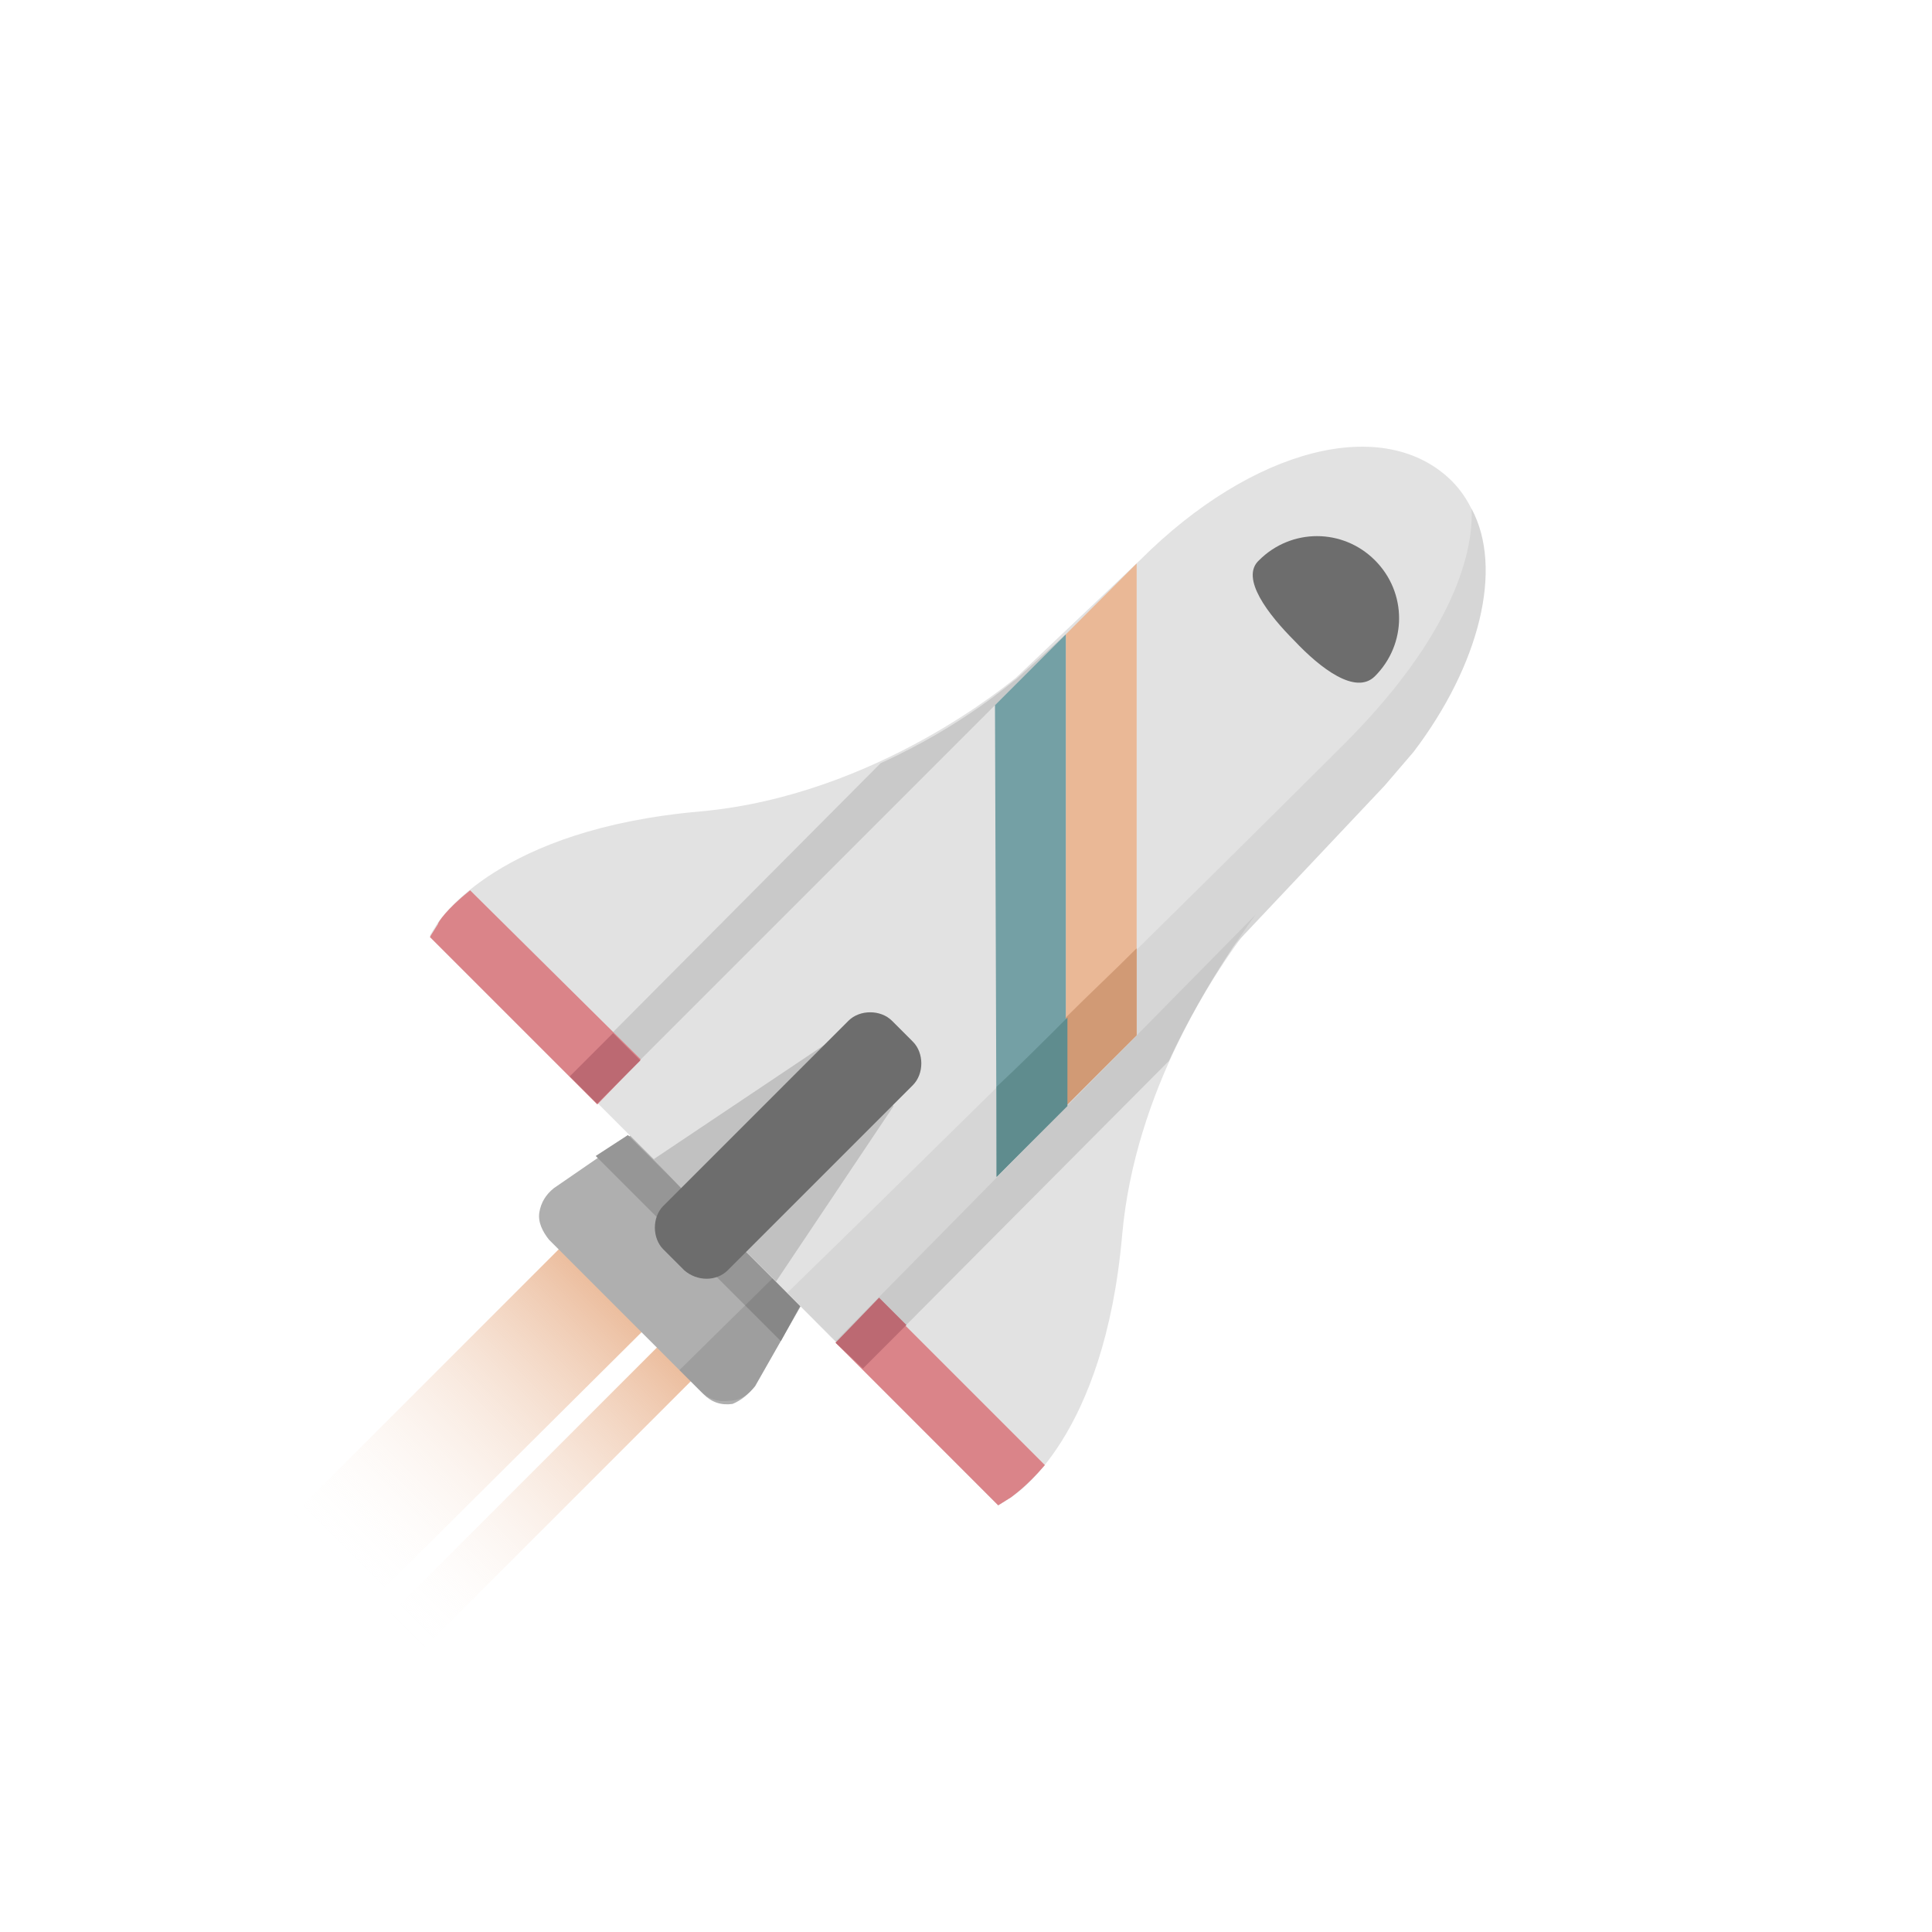 <?xml version="1.0" encoding="utf-8"?>
<svg version="1.1" id="Ebene_1" xmlns="http://www.w3.org/2000/svg" xmlns:xlink="http://www.w3.org/1999/xlink" x="0px" y="0px"
viewBox="0 0 120 120" style="enable-background:new 0 0 120 120;" xml:space="preserve">
<style type="text/css">
.st0{fill:url(#SVGID_1_);}
.st1{fill:url(#SVGID_2_);}
.st2{fill:#AFAFAF;}
.st3{fill:#969696;}
.st4{opacity:0.1;}
.st5{fill:#E2E2E2;}
.st6{fill:#6D6D6D;}
.st7{fill:#C1C1C1;}
.st8{fill:#D6D6D6;}
.st9{fill:#C9C9C9;}
.st10{fill:#EAB896;}
.st11{fill:#74A0A5;}
.st12{fill:#D19A75;}
.st13{fill:#5F8C8E;}
.st14{fill:#DA8489;}
.st15{fill:#BC6972;}
</style>
<linearGradient id="SVGID_1_" gradientUnits="userSpaceOnUse" x1="152.999" y1="-32.528" x2="152.999" y2="-75.216" gradientTransform="matrix(0.406 0.406 -0.412 0.412 -55.011 48.301)">
<stop  offset="0" style="stop-color:#FFFFFF;stop-opacity:0"/>
<stop  offset="1" style="stop-color:#EAB896"/>
</linearGradient>
<polygon class="st0" points="23,99.5 17.9,94.4 35.5,76.8 40.6,82 "/>
<linearGradient id="SVGID_2_" gradientUnits="userSpaceOnUse" x1="831.916" y1="-32.528" x2="831.916" y2="-75.216" gradientTransform="matrix(0.167 0.167 -0.412 0.412 -127.008 -23.695)">
<stop  offset="0" style="stop-color:#FFFFFF;stop-opacity:0"/>
<stop  offset="1" style="stop-color:#EAB896"/>
</linearGradient>
<polygon class="st1" points="26.1,102.6 24,100.5 41.6,82.9 43.7,85 "/>
<g>
<path class="st2" d="M46.9,86.1l3.7-6.5l-1-0.6l-8.4-8.4l0,0l-0.7-1l-6.1,4.2c-0.5,0.4-0.8,0.9-0.9,1.5c-0.1,0.6,0.2,1.2,0.6,1.7
l9.6,9.6c0.5,0.5,1.1,0.7,1.8,0.6C46,87,46.5,86.6,46.9,86.1z"/>
</g>
<g>
<polygon class="st3" points="37,71.8 48.5,83.3 49.7,81.1 39,70.5 	"/>
</g>
<g class="st4">
<path d="M46.9,86.1l3.7-6.5l-1-0.6L49,78.4l-6.8,6.7l1.3,1.3c0.5,0.5,1.1,0.7,1.8,0.6C46,87,46.5,86.6,46.9,86.1z"/>
</g>
<g>
<path class="st5" d="M69.7,76.7c0.8-9,5.8-16.4,7.8-19l7.8-8.3c6.7-6.7,8.9-15.4,4.9-19.5c-4.2-4.2-12.4-2.1-19.4,4.9l-7.7,7.3
c-0.3,0.2-8.6,7.3-19.6,8.3c-12.6,1.1-16.1,6.7-16.3,6.9l-0.5,0.8l16.8,16.8l1-1l2,2l-1,1L62,93.5l0.8-0.5
C63.1,92.8,68.6,89.3,69.7,76.7z"/>
</g>
<g>
<path class="st6" d="M80.4,39.8c-1.6-1.6-3.4-3.9-2.2-5c2-2,5.2-2,7.2,0c2,2,2,5.2,0,7.2C84.2,43.2,82,41.5,80.4,39.8z"/>
</g>
<g>
<polygon class="st7" points="55.5,68.7 48.2,79.6 46.2,77.6 54.8,68 	"/>
</g>
<g>
<polygon class="st7" points="51.5,64.7 40.6,72 42.6,74.1 52.3,65.5 	"/>
</g>
<g>
<path class="st8" d="M48.9,80.3l3.8,3.8L86,48.8l1.8-2.1c4.1-5.4,5.6-11.4,3.6-15.1c0.1,1.7-0.3,7-7.9,14.6
c-9.3,9.3-30.4,30-30.4,30L48.9,80.3z"/>
</g>
<g>
<path class="st9" d="M35.4,66.8l1.7,1.7l26.3-26.3l2.8-2.8l-3.1,2.8c-0.2,0.1-3.3,2.9-8.4,5.2L35.4,66.8z"/>
</g>
<g>
<path class="st9" d="M53.6,85l-1.7-1.7l26.1-26.5c0,0-3.1,4.1-5.4,9.1L53.6,85z"/>
</g>
<g>
<polygon class="st10" points="66.2,68.7 66.2,39.4 70.6,35 70.6,64.3 	"/>
</g>
<g>
<polygon class="st11" points="61.9,73.1 61.8,43.8 66.2,39.4 66.2,68.7 	"/>
</g>
<g>
<path class="st12" d="M66.2,68.7l4.4-4.4l0-5.4c-1.5,1.5-3,2.9-4.4,4.3L66.2,68.7z"/>
</g>
<g>
<path class="st13" d="M61.9,73.1l4.4-4.4l0-5.5c-1.5,1.5-3,3-4.4,4.3L61.9,73.1z"/>
</g>
<g>
<path class="st14" d="M64.9,91L54.6,80.7l-2.7,2.7L62,93.5l0.8-0.5C62.9,92.9,63.7,92.4,64.9,91z"/>
</g>
<g>
<polygon class="st15" points="54.6,80.6 51.9,83.4 53.6,85 56.3,82.3 	"/>
</g>
<g>
<path class="st14" d="M39.8,65.8L29.2,55.3c-1.5,1.2-2,2-2,2.1l-0.5,0.8l10.4,10.4L39.8,65.8z"/>
</g>
<g>

<rect x="36.4" y="64.4" transform="matrix(-0.707 -0.707 0.707 -0.707 17.291 139.818)" class="st15" width="2.4" height="3.8"/>
</g>
<g>
<path class="st6" d="M42.5,78.9l-1.3-1.3c-0.7-0.7-0.7-2,0-2.7l11.5-11.5c0.7-0.7,2-0.7,2.7,0l1.3,1.3c0.7,0.7,0.7,2,0,2.7
L45.2,78.9C44.5,79.6,43.3,79.6,42.5,78.9z"/>
</g>
</svg>
